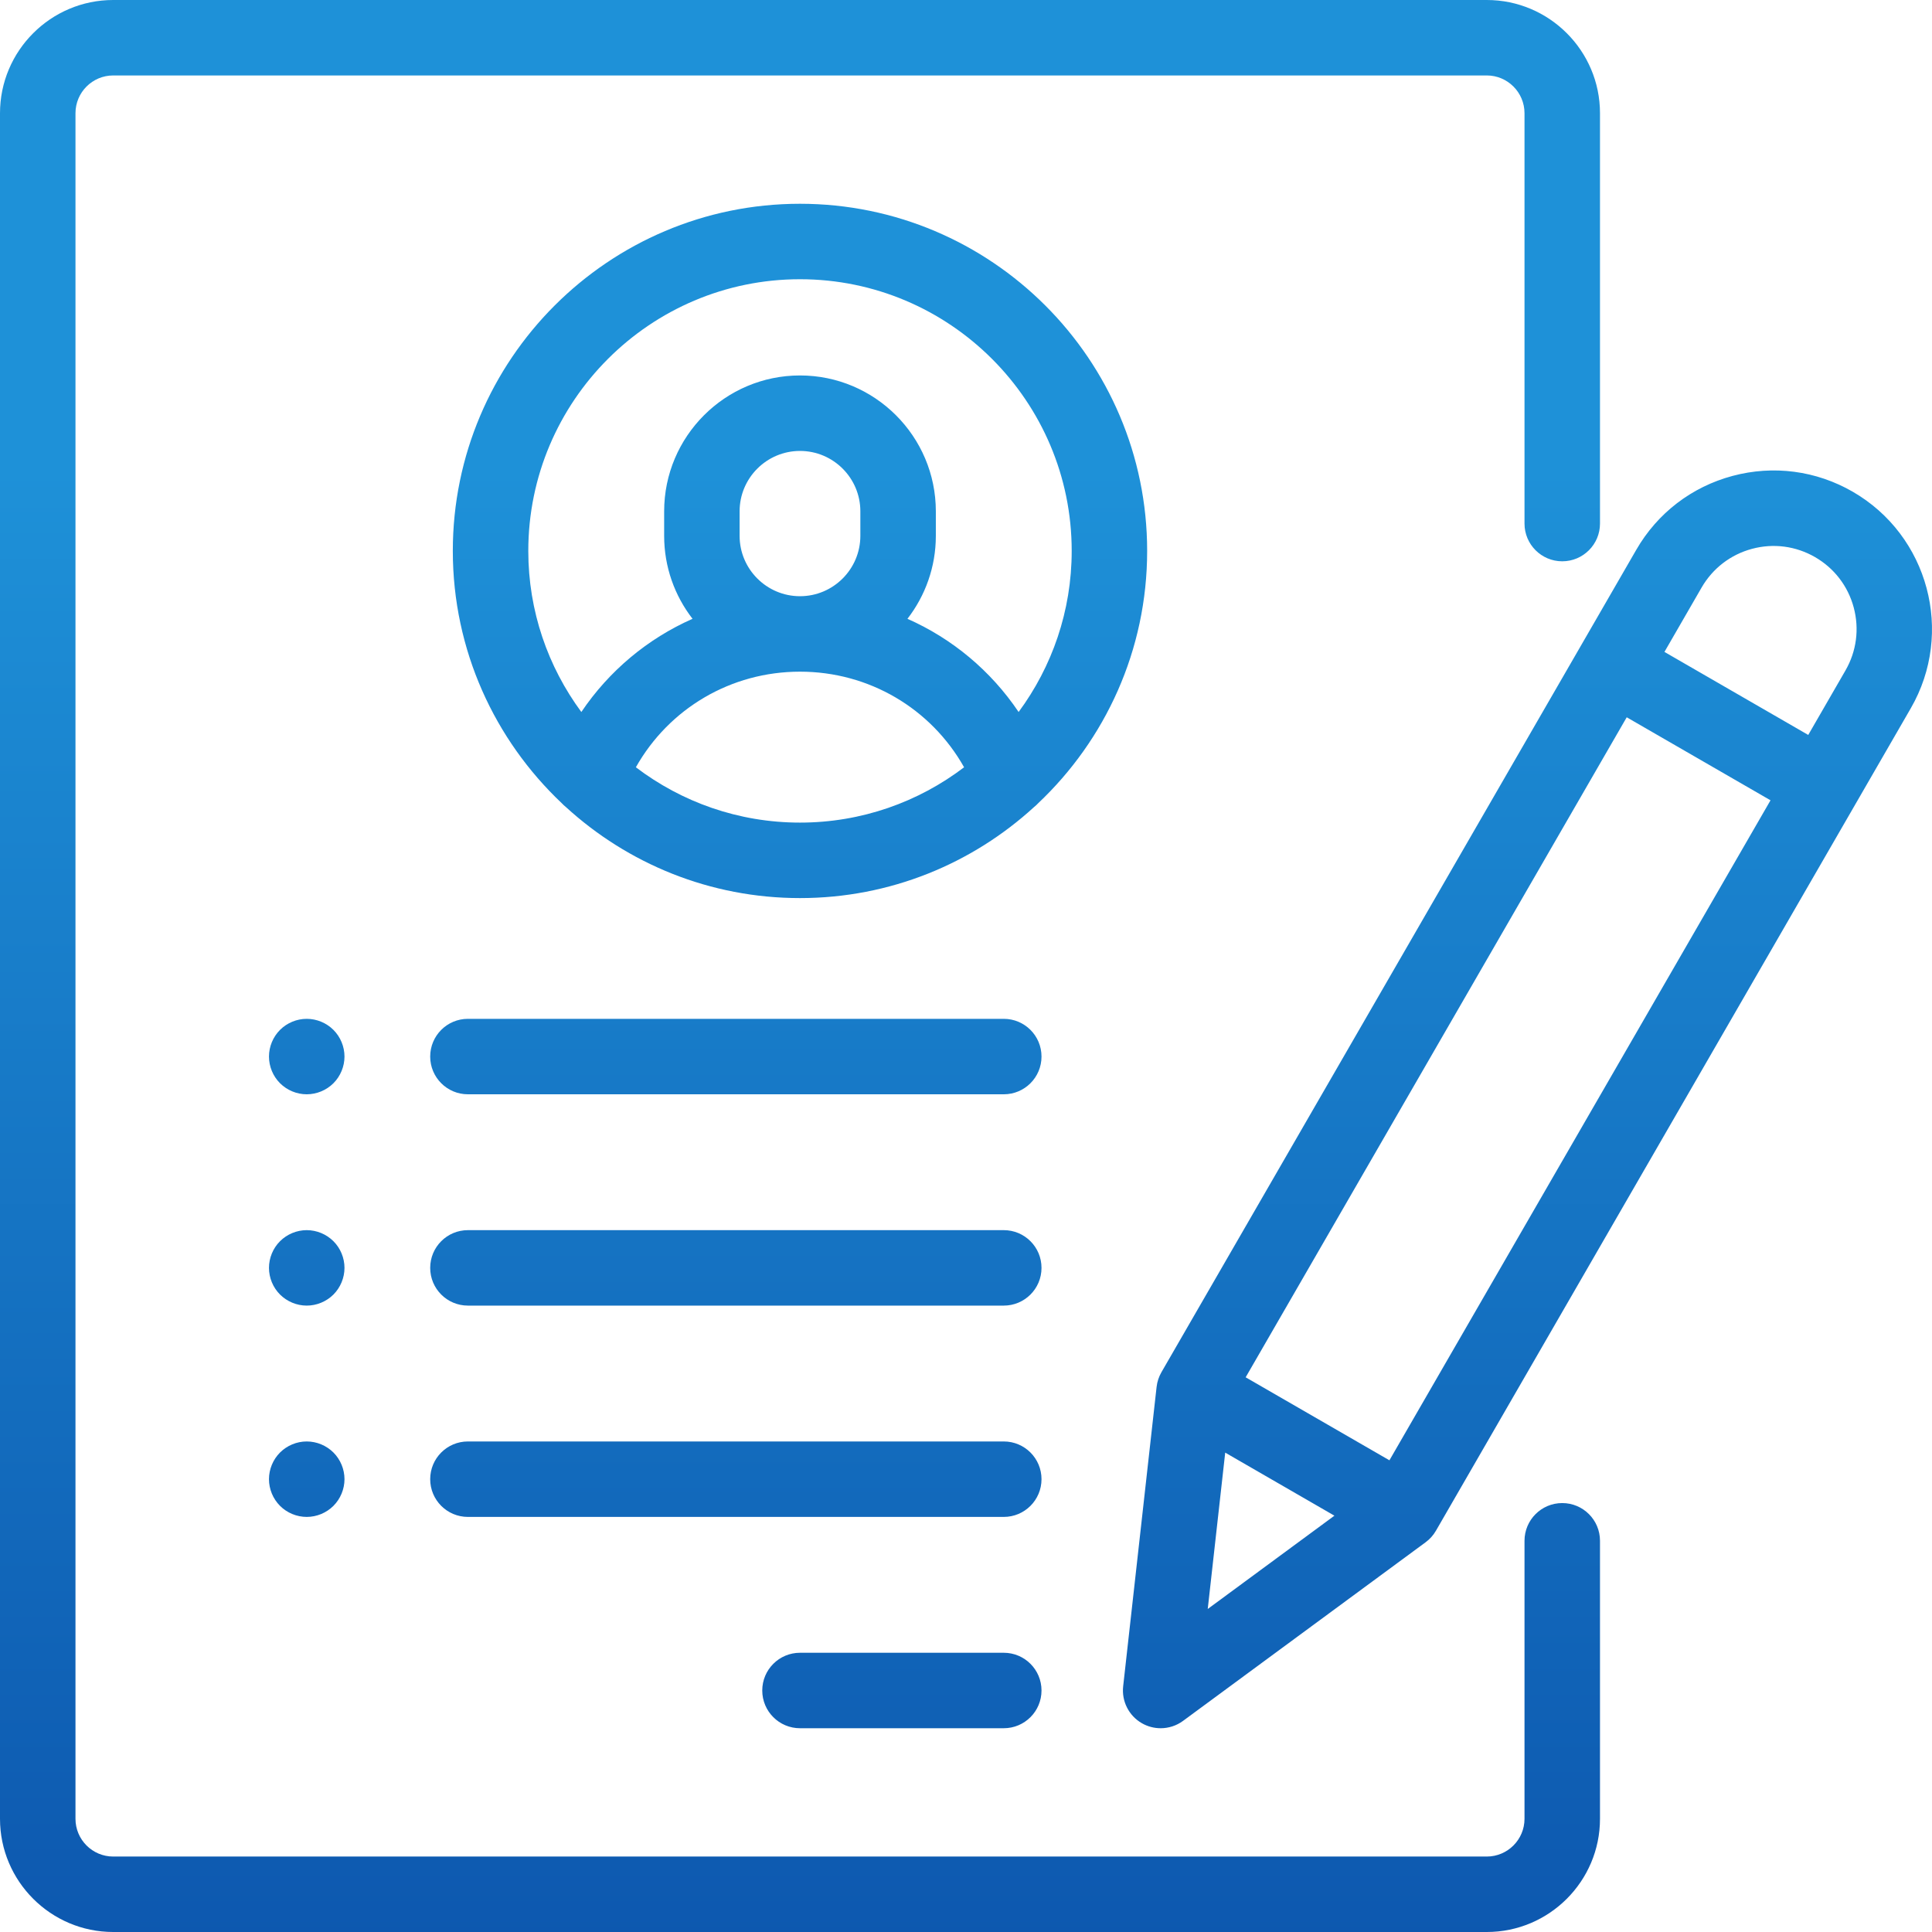 <?xml version="1.0" encoding="UTF-8"?>
<svg width="72px" height="72px" viewBox="0 0 72 72" version="1.1" xmlns="http://www.w3.org/2000/svg" xmlns:xlink="http://www.w3.org/1999/xlink">
    <!-- Generator: Sketch 52.4 (67378) - http://www.bohemiancoding.com/sketch -->
    <title>Group 11 Copy</title>
    <desc>Created with Sketch.</desc>
    <defs>
        <linearGradient x1="50%" y1="24.47%" x2="50%" y2="100%" id="linearGradient-1">
            <stop stop-color="#1E91D8" offset="0%"></stop>
            <stop stop-color="#0D58AF" offset="100%"></stop>
        </linearGradient>
    </defs>
    <g id="Page-1" stroke="none" stroke-width="1" fill="none" fill-rule="evenodd">
        <g id="01---Colega" transform="translate(-272, -1165)">
            <g id="Group-7" transform="translate(200, 831)">
                <g id="Group-11-Copy" transform="translate(0, 320)">
                    <rect id="Rectangle-Copy-3" opacity="0.112" fill-rule="nonzero" x="0" y="0" width="215" height="100"></rect>
                    <path d="M130.22,34.918 C129.444,34.918 128.814,34.288 128.814,33.512 L128.814,18.219 C128.814,17.443 128.183,16.812 127.408,16.812 L76.219,16.812 C75.443,16.812 74.813,17.443 74.813,18.219 L74.813,81.781 C74.813,82.557 75.443,83.188 76.219,83.188 L127.408,83.188 C128.183,83.188 128.814,82.557 128.814,81.781 L128.814,71.421 C128.814,70.644 129.444,70.015 130.22,70.015 C130.997,70.015 131.627,70.644 131.627,71.421 L131.627,81.781 C131.627,84.107 129.734,86 127.408,86 L76.219,86 C73.893,86 72,84.107 72,81.781 L72,18.219 C72,15.893 73.893,14 76.219,14 L127.408,14 C129.734,14 131.627,15.893 131.627,18.219 L131.627,33.512 C131.627,34.288 130.997,34.918 130.22,34.918 Z M101.813,21.594 C108.947,21.594 114.751,27.397 114.751,34.531 C114.751,38.232 113.189,41.574 110.689,43.935 C110.642,43.985 110.593,44.032 110.538,44.075 C108.236,46.182 105.172,47.469 101.813,47.469 C98.454,47.469 95.39,46.182 93.088,44.075 C93.034,44.032 92.984,43.985 92.937,43.935 C90.438,41.574 88.875,38.232 88.875,34.531 C88.875,27.397 94.679,21.594 101.813,21.594 Z M101.813,44.656 C104.11,44.656 106.229,43.887 107.929,42.594 C106.693,40.402 104.387,39.031 101.813,39.031 C99.24,39.031 96.933,40.402 95.697,42.594 C97.398,43.887 99.517,44.656 101.813,44.656 Z M99.563,33.969 C99.563,35.209 100.573,36.219 101.813,36.219 C103.054,36.219 104.063,35.209 104.063,33.969 L104.063,33.055 C104.063,31.814 103.054,30.805 101.813,30.805 C100.573,30.805 99.563,31.814 99.563,33.055 L99.563,33.969 Z M109.961,40.534 C111.203,38.853 111.939,36.777 111.939,34.531 C111.939,28.948 107.396,24.406 101.813,24.406 C96.23,24.406 91.688,28.948 91.688,34.531 C91.688,36.777 92.424,38.853 93.665,40.534 C94.702,38.995 96.14,37.799 97.809,37.061 C97.146,36.205 96.751,35.132 96.751,33.969 L96.751,33.055 C96.751,30.263 99.022,27.992 101.813,27.992 C104.605,27.992 106.876,30.263 106.876,33.055 L106.876,33.969 C106.876,35.132 106.48,36.205 105.818,37.061 C107.487,37.799 108.924,38.995 109.961,40.534 Z M109.407,75.594 C110.184,75.594 110.814,76.223 110.814,77 C110.814,77.777 110.184,78.406 109.407,78.406 L101.813,78.406 C101.037,78.406 100.407,77.777 100.407,77 C100.407,76.223 101.037,75.594 101.813,75.594 L109.407,75.594 Z M109.407,67.719 C110.184,67.719 110.814,68.348 110.814,69.125 C110.814,69.902 110.184,70.531 109.407,70.531 L89.438,70.531 C88.661,70.531 88.032,69.902 88.032,69.125 C88.032,68.348 88.661,67.719 89.438,67.719 L109.407,67.719 Z M109.407,59.844 C110.184,59.844 110.814,60.473 110.814,61.25 C110.814,62.027 110.184,62.656 109.407,62.656 L89.438,62.656 C88.661,62.656 88.032,62.027 88.032,61.25 C88.032,60.473 88.661,59.844 89.438,59.844 L109.407,59.844 Z M84.426,52.381 C84.688,52.642 84.838,53.005 84.838,53.375 C84.838,53.745 84.687,54.108 84.426,54.369 C84.163,54.631 83.802,54.781 83.43,54.781 C83.06,54.781 82.699,54.631 82.436,54.369 C82.174,54.108 82.024,53.745 82.024,53.375 C82.024,53.005 82.174,52.642 82.436,52.381 C82.697,52.119 83.06,51.969 83.43,51.969 C83.802,51.969 84.164,52.119 84.426,52.381 Z M84.426,60.256 C84.688,60.517 84.838,60.88 84.838,61.25 C84.838,61.62 84.687,61.983 84.426,62.244 C84.163,62.506 83.802,62.656 83.43,62.656 C83.06,62.656 82.699,62.506 82.436,62.244 C82.174,61.983 82.024,61.62 82.024,61.25 C82.024,60.88 82.174,60.517 82.436,60.256 C82.699,59.994 83.06,59.844 83.43,59.844 C83.802,59.844 84.163,59.994 84.426,60.256 Z M84.426,68.131 C84.688,68.392 84.838,68.755 84.838,69.125 C84.838,69.495 84.687,69.858 84.426,70.119 C84.164,70.381 83.802,70.531 83.43,70.531 C83.06,70.531 82.697,70.381 82.436,70.119 C82.174,69.858 82.024,69.495 82.024,69.125 C82.024,68.755 82.174,68.392 82.436,68.131 C82.699,67.869 83.06,67.719 83.43,67.719 C83.802,67.719 84.163,67.869 84.426,68.131 Z M109.407,51.969 C110.184,51.969 110.814,52.598 110.814,53.375 C110.814,54.152 110.184,54.781 109.407,54.781 L89.438,54.781 C88.661,54.781 88.032,54.152 88.032,53.375 C88.032,52.598 88.661,51.969 89.438,51.969 L109.407,51.969 Z M141.048,32.326 C143.868,33.955 144.838,37.574 143.21,40.394 L125.513,71.046 C125.416,71.214 125.285,71.36 125.129,71.475 L116.089,78.132 C115.842,78.314 115.549,78.406 115.255,78.406 C115.013,78.406 114.77,78.344 114.552,78.218 C114.068,77.939 113.795,77.399 113.857,76.844 L115.103,65.686 C115.125,65.493 115.186,65.307 115.283,65.139 L132.98,34.488 C133.768,33.122 135.042,32.145 136.566,31.736 C138.09,31.328 139.682,31.537 141.048,32.326 Z M117.009,73.962 L121.73,70.485 L117.66,68.135 L117.009,73.962 Z M123.78,68.421 L137.982,43.825 L132.623,40.731 L118.422,65.328 L123.78,68.421 Z M140.774,38.988 C141.187,38.272 141.297,37.439 141.083,36.64 C140.869,35.842 140.357,35.175 139.642,34.762 C138.926,34.349 138.092,34.239 137.294,34.453 C136.496,34.667 135.829,35.179 135.415,35.894 L134.029,38.295 L139.388,41.389 L140.774,38.988 Z" id="Combined-Shape" fill="url(#linearGradient-1)"></path>
                </g>
            </g>
        </g>
    </g>
</svg>